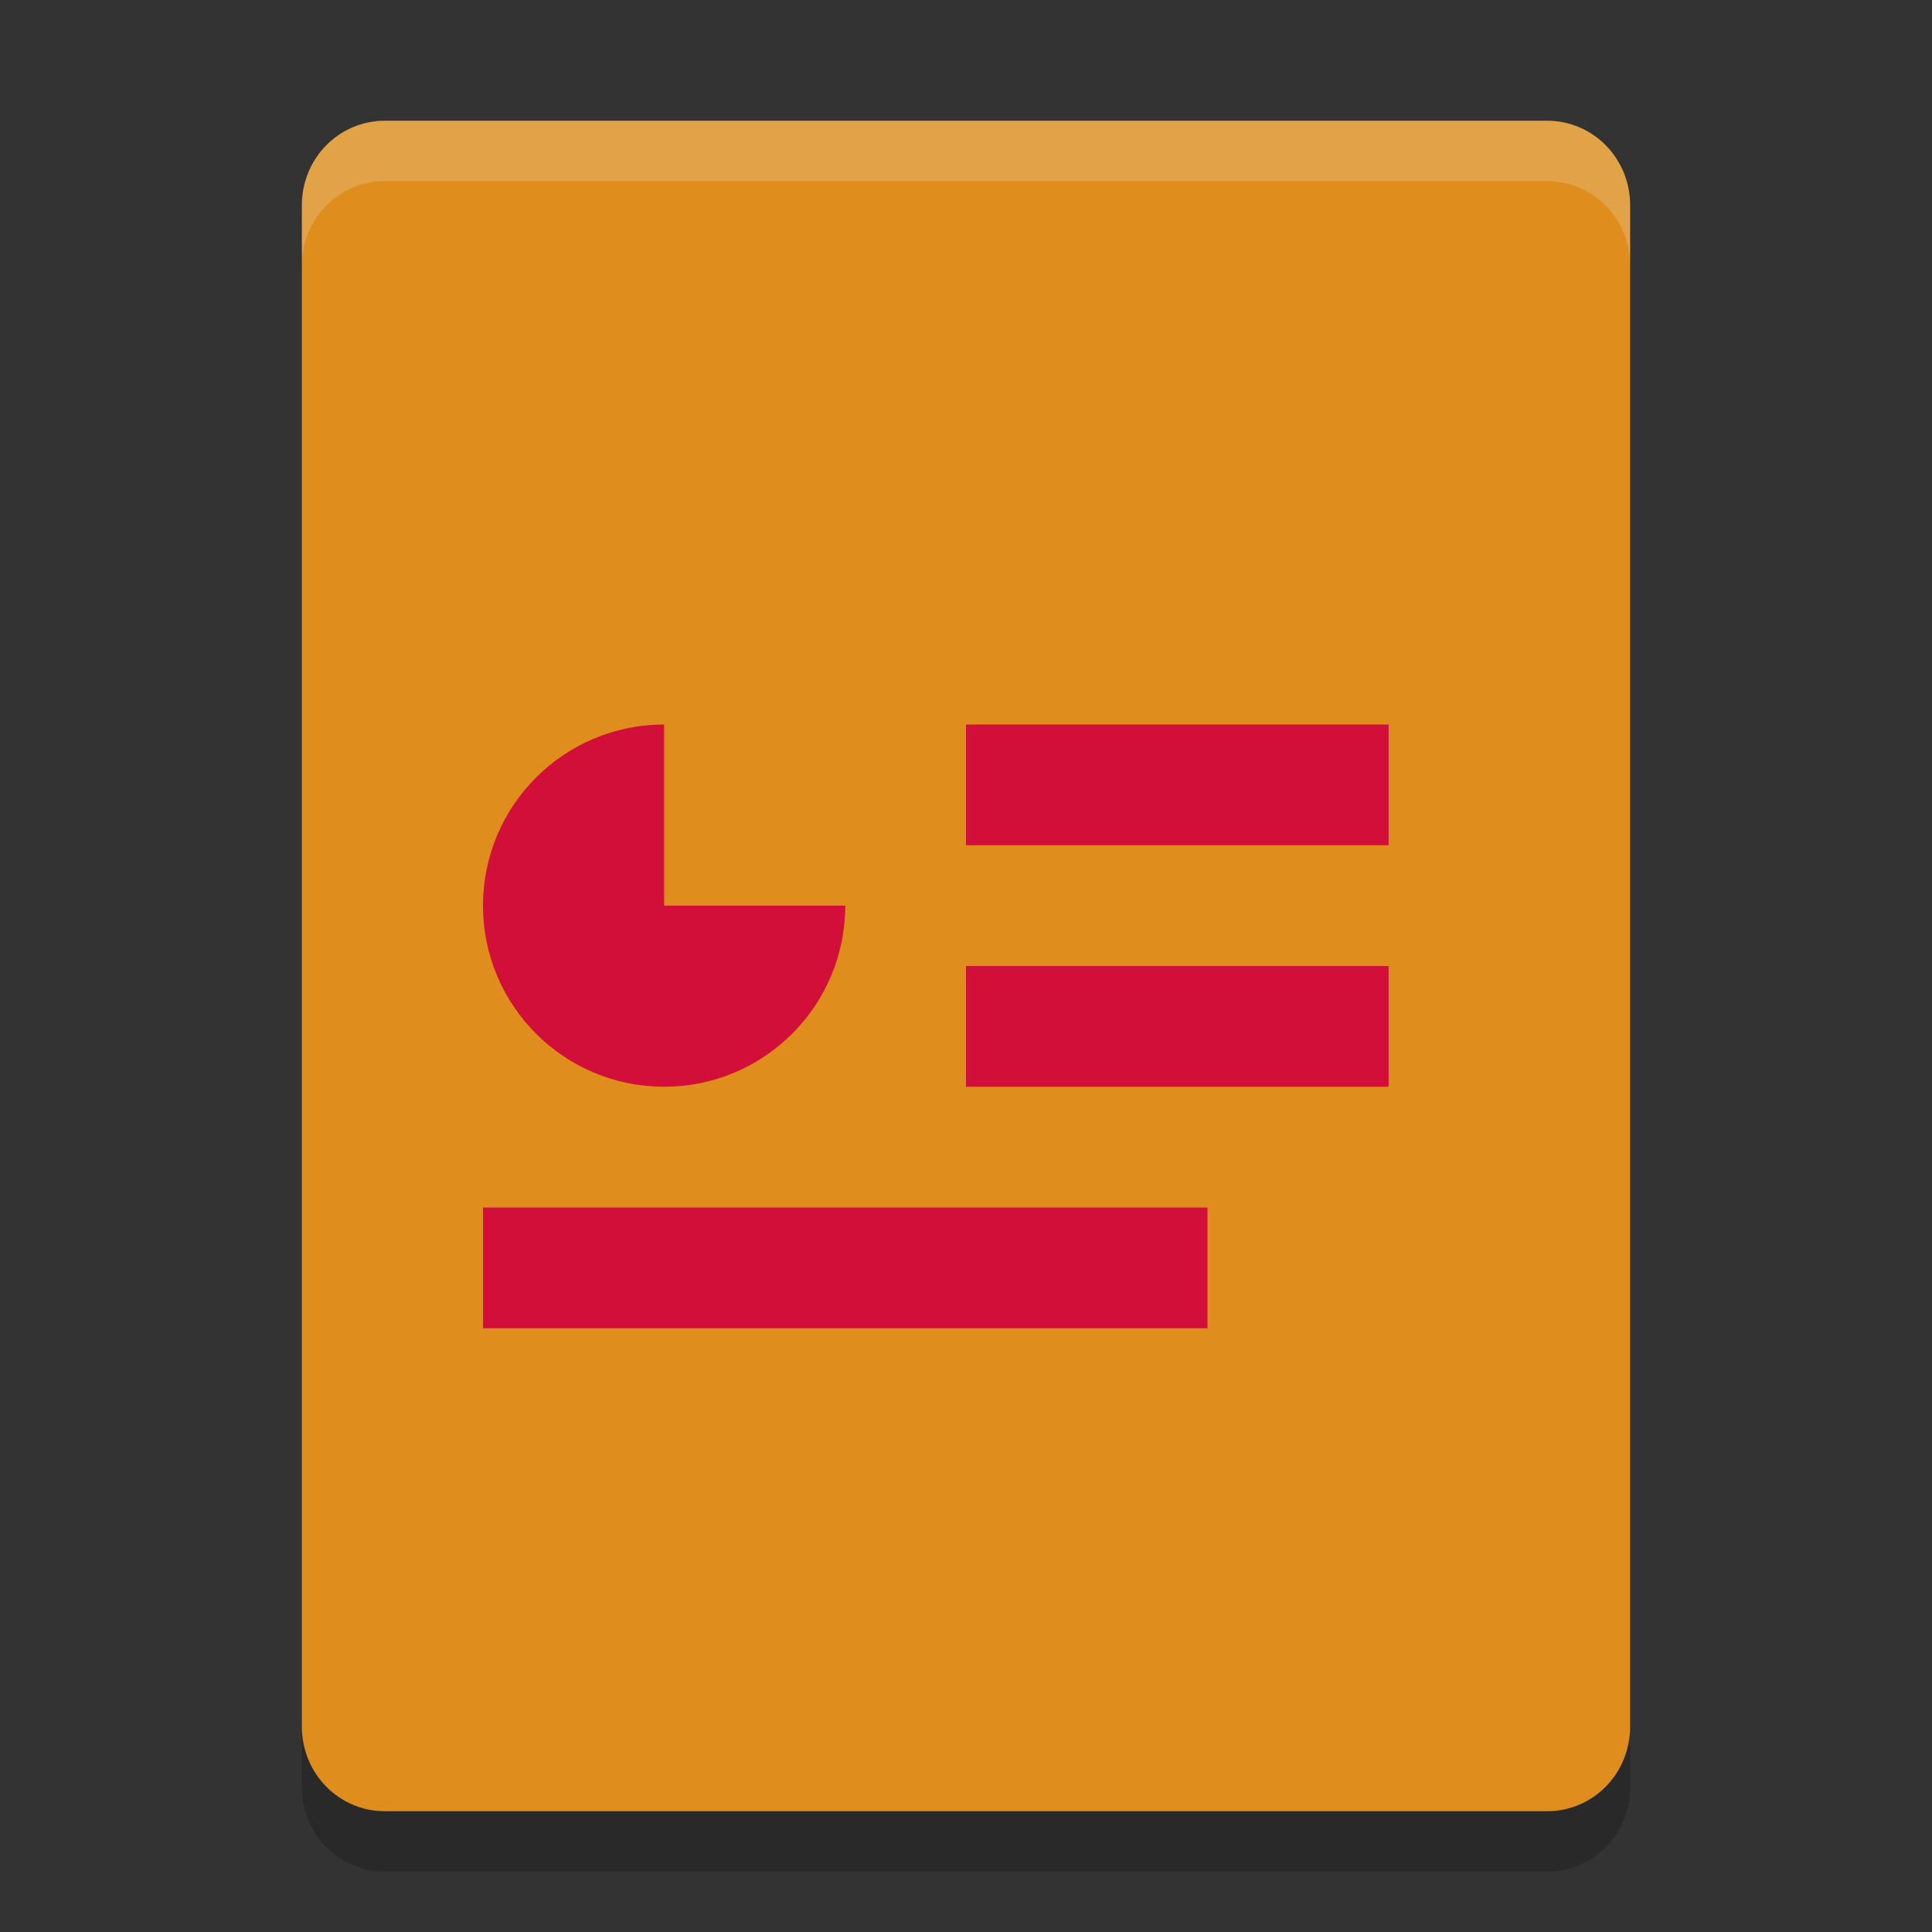 <svg xmlns="http://www.w3.org/2000/svg" width="32" height="32" version="1">
 <rect width="100%" height="100%" fill="#333333" stroke="none"/>
 <path fill="#df8e1d" d="m27 28.6v-25.2c0-0.776-0.613-1.4-1.375-1.4h-19.25c-0.762 0-1.375 0.624-1.375 1.4v25.2c0 0.776 0.613 1.4 1.375 1.4h19.25c0.762 0 1.375-0.624 1.375-1.4z"/>
 <path fill="#d20f39" d="m11 12c-1.657 0-3 1.343-3 3s1.343 3 3 3 3-1.343 3-3h-3v-3zm5 0v2h7v-2h-7zm0 4v2h7v-2h-7zm-8 4v2h12v-2h-12z"/>
 <path fill="#eff1f5" opacity=".2" d="m6.375 2c-0.762 0-1.375 0.625-1.375 1.4v1c0-0.776 0.613-1.4 1.375-1.4h19.25c0.762 0 1.375 0.625 1.375 1.4v-1c0-0.776-0.613-1.4-1.375-1.4h-19.25z"/>
 <path opacity=".2" d="m5 28.6v1c0 0.775 0.613 1.4 1.375 1.4h19.25c0.762 0 1.375-0.625 1.375-1.4v-1c0 0.775-0.613 1.4-1.375 1.4h-19.25c-0.762 0-1.375-0.625-1.375-1.4z"/>
</svg>
